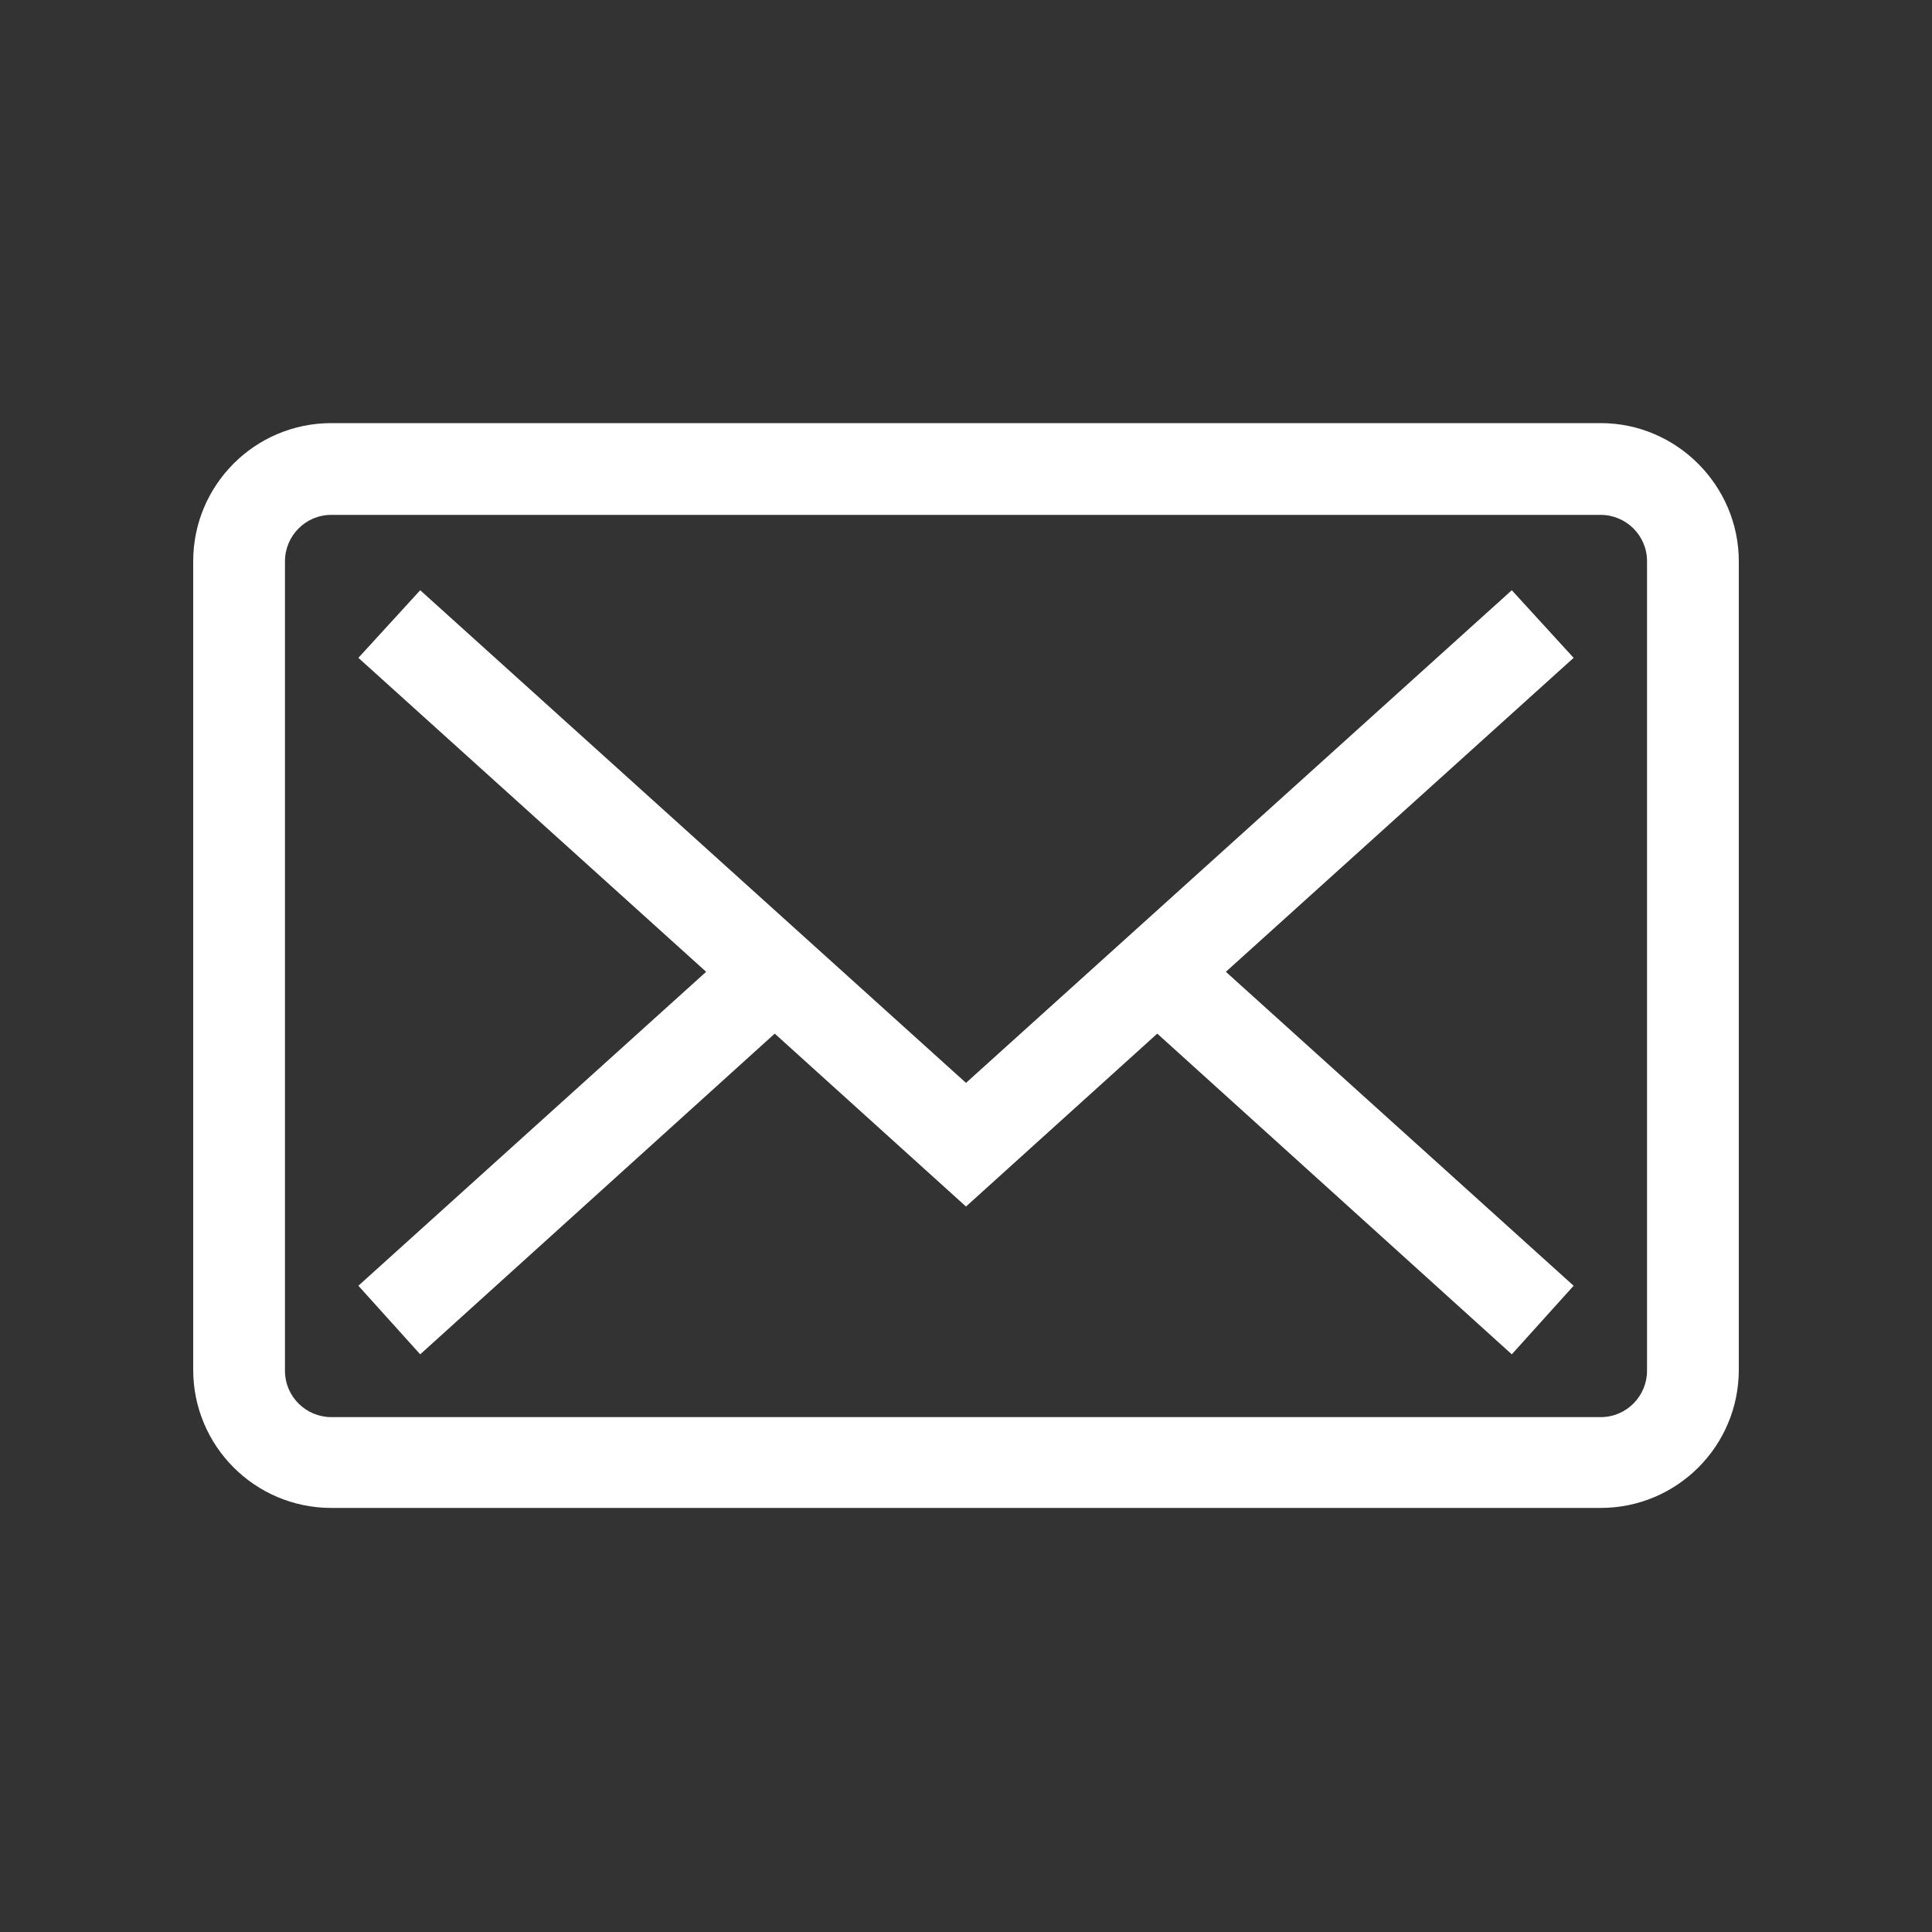 <?xml version="1.0" encoding="utf-8"?>
<!-- Generator: Adobe Illustrator 19.1.0, SVG Export Plug-In . SVG Version: 6.00 Build 0)  -->
<svg version="1.1" id="Layer_1" xmlns="http://www.w3.org/2000/svg" xmlns:xlink="http://www.w3.org/1999/xlink" x="0px" y="0px"
	 viewBox="-295 207 200 200" style="enable-background:new -295 207 200 200;" xml:space="preserve">
<rect x="-295" y="207" width="200" height="200" fill="#333333" stroke="none"/>
<style type="text/css">
	.st0{fill:#FFFFFF;}
</style>
<polygon class="st0" points="-138.5,268.1 -195,319.1 -251.5,268.1 -257.9,275.1 -221.9,307.6 -257.9,340.1 -251.5,347.2 
	-214.8,314 -195,331.9 -175.2,314 -138.5,347.2 -132.1,340.1 -168.1,307.6 -132.1,275.1 "/>
<path class="st0" d="M-129.3,250.8h-131.4c-7.9,0-14.3,6.4-14.3,14.3v83.7c0,7.9,6.4,14.3,14.3,14.3h131.4c7.9,0,14.3-6.4,14.3-14.3
	v-83.7C-115,257.3-121.4,250.8-129.3,250.8z M-124.5,348.9c0,2.6-2.1,4.8-4.8,4.8h-131.4c-2.6,0-4.8-2.1-4.8-4.8v-83.8
	c0-2.6,2.1-4.8,4.8-4.8h131.4c2.6,0,4.8,2.1,4.8,4.8V348.9z"/>
</svg>
